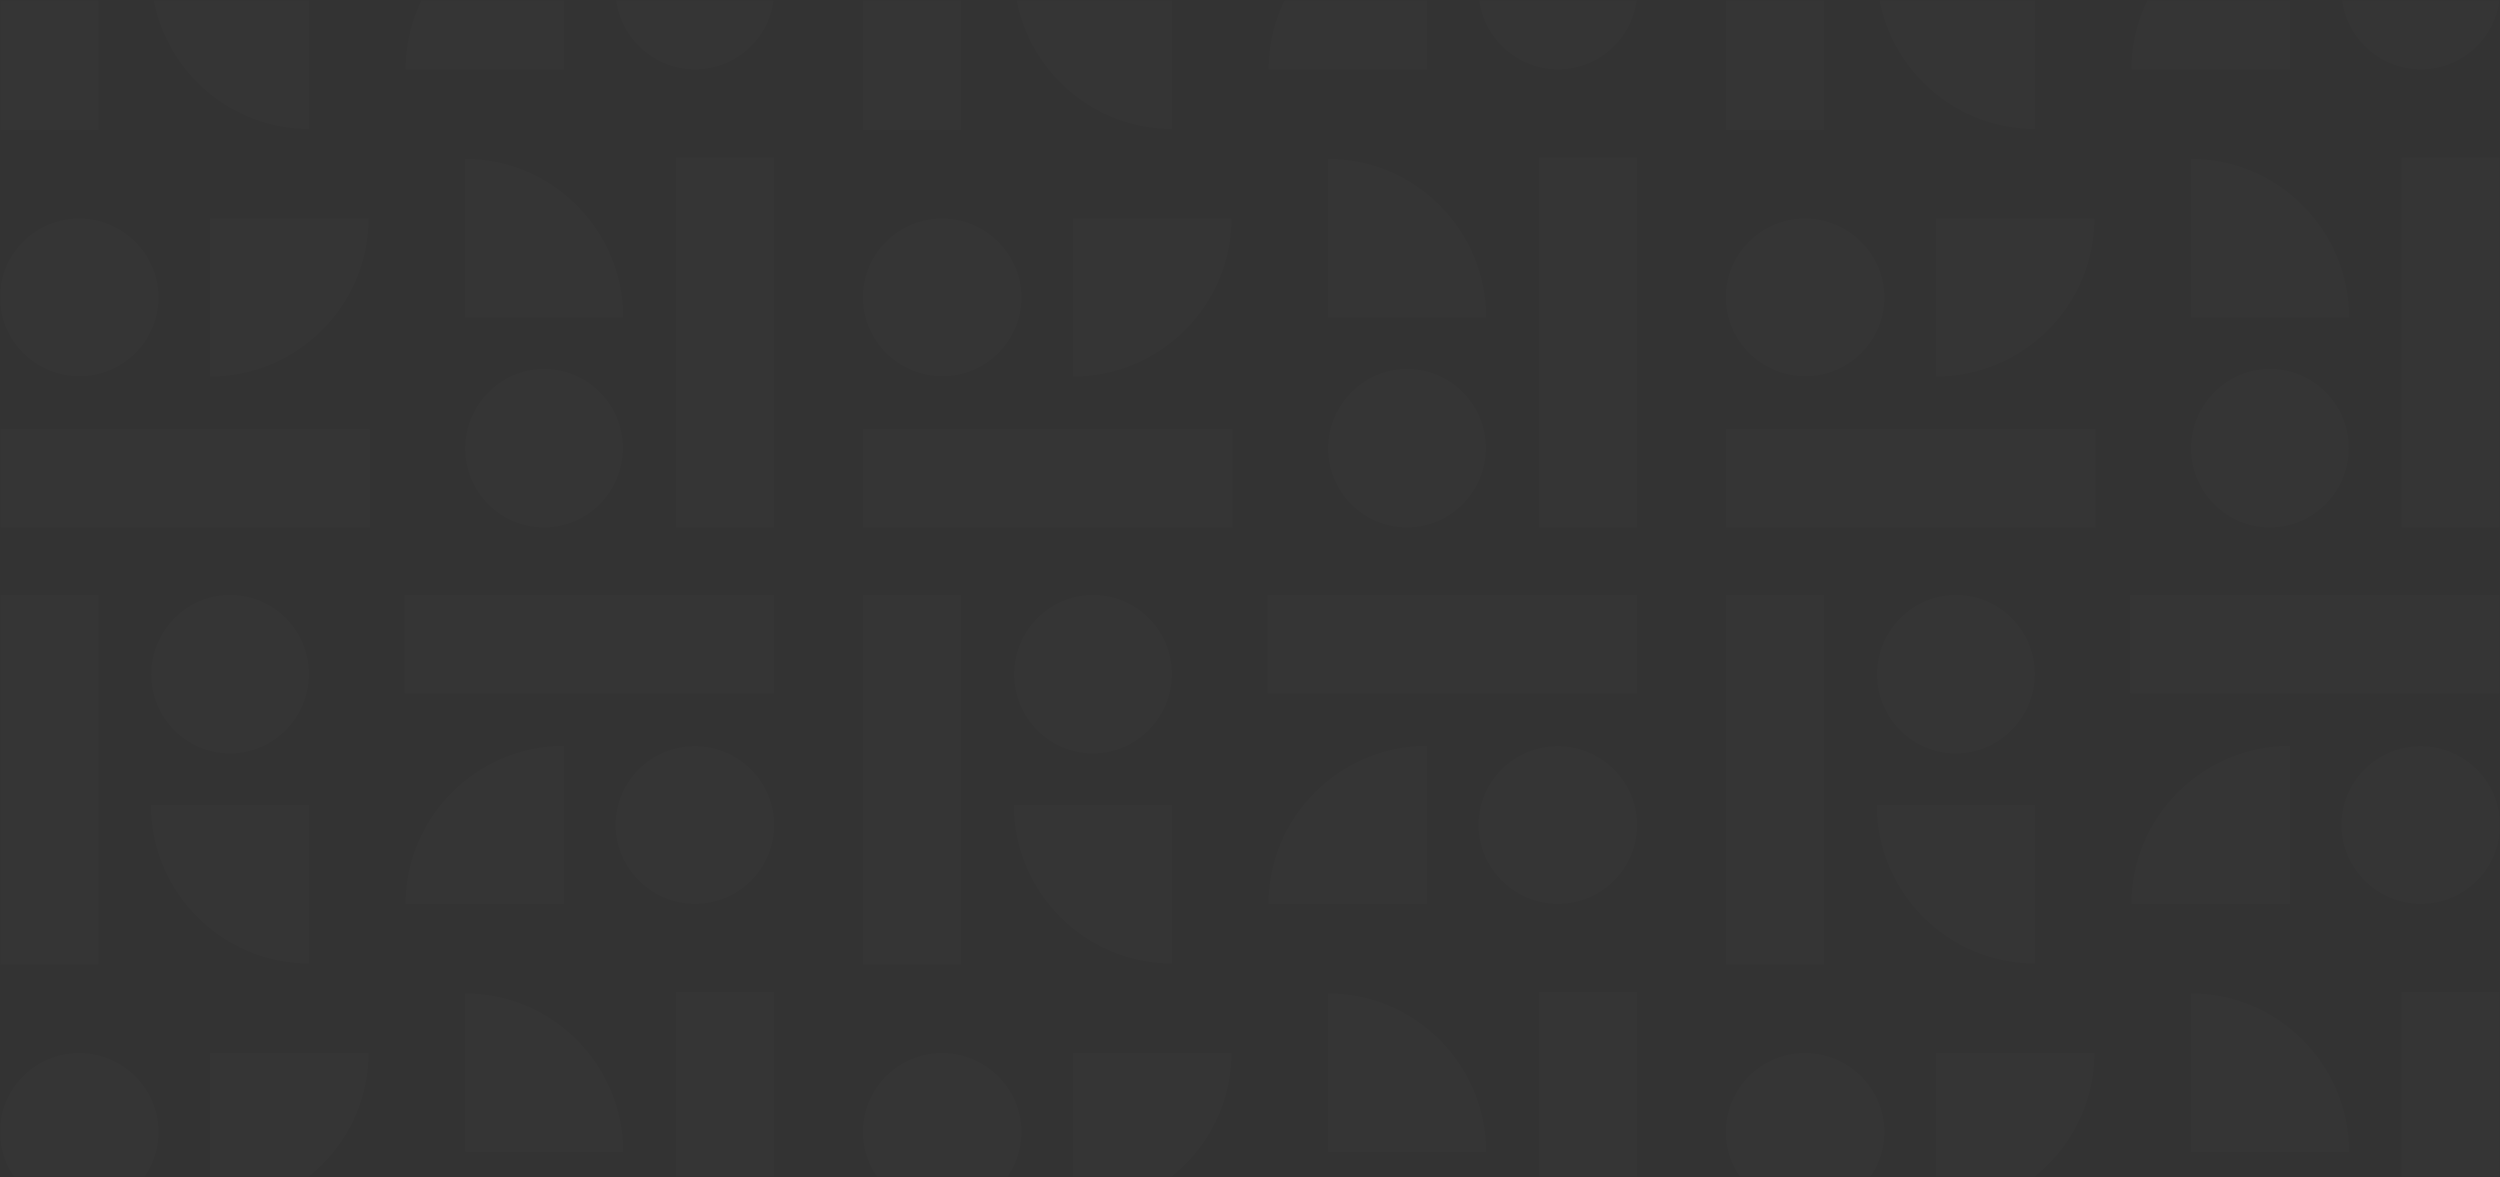 <svg width="1440" height="678" fill="none" xmlns="http://www.w3.org/2000/svg"><rect width="100%" height="100%" fill="#333333" stroke="none"/><mask id="a" style="mask-type:alpha" maskUnits="userSpaceOnUse" x="0" y="0" width="1440" height="678"><path fill="#C4C4C4" d="M0 0h1440v678H0z"/></mask><g opacity=".01" fill-rule="evenodd" clip-rule="evenodd" fill="#fff" mask="url(#a)"><path d="M87.112 388.437c0 25.048 20.253 45.56 45.422 45.56 24.972 0 45.422-20.709 45.422-45.757 0-25.047-20.253-45.559-45.422-45.559-25.169 0-45.422 20.709-45.422 45.756zm-30.48-45.748H.002v213.004h56.63V342.689zm121.324 120.967h-91.04c0 50.293 40.899 91.316 91.04 91.316v-91.316zm180.843 275.087c0-25.048-20.253-45.559-45.422-45.559-24.972 0-45.422 20.709-45.422 45.756 0 25.048 20.253 45.56 45.422 45.56 25.169 0 45.422-20.709 45.422-45.757zm30.48 45.749h56.63V571.488h-56.63v213.004zM267.955 663.525h91.041c0-50.293-40.9-91.316-91.041-91.316v91.316zM45.756 697.389c25.048 0 45.56-20.253 45.56-45.422 0-24.973-20.71-45.422-45.757-45.422C20.512 606.545 0 626.798 0 651.967c0 25.169 20.709 45.422 45.756 45.422zM.008 727.869v56.63h213.004v-56.63H.008zm120.967-121.325v91.041c50.293 0 91.316-40.899 91.316-91.041h-91.316zm279.178-176.753c-25.048 0-45.559 20.253-45.559 45.422 0 24.973 20.708 45.423 45.756 45.423 25.048 0 45.559-20.254 45.559-45.423s-20.708-45.422-45.756-45.422zm45.749-30.479v-56.631H232.898v56.631h213.004zM324.934 520.636v-91.041c-50.292 0-91.315 40.899-91.315 91.041h91.315zM87.112-92.244c0 25.048 20.253 45.56 45.422 45.56 24.973 0 45.423-20.71 45.423-45.757 0-25.047-20.254-45.559-45.423-45.559s-45.422 20.709-45.422 45.756zm-30.48-45.748H.003V75.012h56.63v-213.004zM177.958-17.025H86.916c0 50.293 40.899 91.316 91.041 91.316v-91.316zm180.841 275.087c0-25.048-20.253-45.559-45.422-45.559-24.973 0-45.422 20.709-45.422 45.756 0 25.048 20.253 45.559 45.422 45.56 25.169 0 45.422-20.709 45.422-45.757zm30.48 45.749h56.63V90.807h-56.63V303.81zM267.954 182.844h91.041c0-50.293-40.899-91.316-91.041-91.316v91.316zM45.757 216.708c25.048 0 45.56-20.253 45.56-45.422 0-24.972-20.71-45.422-45.757-45.422-25.048 0-45.56 20.253-45.56 45.422 0 25.169 20.71 45.422 45.757 45.422zM.008 247.188v56.63h213.004v-56.63H.008zm120.968-121.324v91.041c50.292 0 91.315-40.9 91.315-91.041h-91.315zM400.153-50.89c-25.048 0-45.559 20.253-45.559 45.422 0 24.973 20.708 45.423 45.756 45.423 25.048 0 45.559-20.254 45.559-45.423S425.201-50.89 400.153-50.89zm45.749-30.48V-138H232.898v56.63h213.004zM324.934 39.956v-91.041c-50.292 0-91.315 40.9-91.315 91.04h91.315zM897.255-50.89c-25.047 0-45.559 20.253-45.559 45.422 0 24.973 20.709 45.423 45.756 45.423 25.048 0 45.56-20.254 45.56-45.423S922.303-50.89 897.255-50.89zm45.749-30.48V-138H730v56.63h213.004zM822.037 39.956v-91.041c-50.293 0-91.316 40.9-91.316 91.04h91.316zM584.158 388.437c0 25.048 20.253 45.56 45.422 45.56 24.972 0 45.422-20.709 45.422-45.757 0-25.047-20.253-45.559-45.422-45.559-25.169 0-45.422 20.709-45.422 45.756zm-30.48-45.748h-56.63v213.004h56.63V342.689zm121.324 120.967h-91.041c0 50.293 40.9 91.316 91.041 91.316v-91.316zm180.843 275.087c0-25.048-20.253-45.56-45.422-45.56-24.973 0-45.422 20.709-45.422 45.757s20.253 45.559 45.422 45.559c25.169 0 45.422-20.709 45.422-45.756zm30.479 45.749h56.631V571.487h-56.63l-.001 213.005zM765 663.524h91.041c0-50.292-40.899-91.315-91.041-91.315v91.315zm-222.198 33.865c25.048 0 45.56-20.253 45.56-45.422 0-24.973-20.709-45.422-45.757-45.422s-45.559 20.253-45.559 45.422c0 25.169 20.709 45.422 45.756 45.422zm-45.749 30.48v56.63h213.005v-56.63H497.053zm120.968-121.325v91.041c50.292 0 91.315-40.899 91.315-91.041h-91.315zm279.178-176.753c-25.048 0-45.56 20.253-45.56 45.422 0 24.973 20.709 45.422 45.757 45.422s45.559-20.253 45.559-45.422c0-25.169-20.709-45.422-45.756-45.422zm45.749-30.479v-56.631H729.943v56.631h213.005zM821.98 520.636v-91.041c-50.293 0-91.316 40.899-91.316 91.041h91.316zM584.156-92.243c0 25.047 20.253 45.559 45.422 45.559C654.55-46.684 675-67.393 675-92.441 675-117.488 654.747-138 629.578-138c-25.169 0-45.422 20.709-45.422 45.757zm-30.48-45.749h-56.63V75.012h56.63v-213.004zM675-17.025h-91.041c0 50.293 40.9 91.316 91.041 91.316v-91.316zm180.845 275.087c0-25.048-20.253-45.559-45.422-45.559-24.973 0-45.423 20.708-45.423 45.756 0 25.048 20.254 45.559 45.423 45.559s45.422-20.708 45.422-45.756zm30.479 45.749h56.631V90.807h-56.631V303.81zM765 182.843h91.041c0-50.292-40.899-91.315-91.041-91.315v91.315zm-222.198 33.866c25.048 0 45.56-20.253 45.56-45.422 0-24.972-20.709-45.422-45.757-45.422s-45.559 20.253-45.559 45.422c0 25.169 20.709 45.422 45.756 45.422zm-45.749 30.48v56.63h213.005v-56.63H497.053zm120.968-121.324v91.041c50.292 0 91.315-40.9 91.315-91.041h-91.315zM1081.2 388.437c0 25.048 20.25 45.56 45.42 45.56 24.98 0 45.43-20.709 45.43-45.757 0-25.047-20.26-45.559-45.43-45.559-25.17 0-45.42 20.709-45.42 45.756zm-30.48-45.748h-56.628v213.004h56.628V342.689zm121.33 120.967h-91.04c0 50.293 40.89 91.316 91.04 91.316v-91.316zm180.84 275.087c0-25.048-20.25-45.56-45.42-45.56-24.98 0-45.43 20.709-45.43 45.757s20.26 45.559 45.43 45.559c25.17 0 45.42-20.709 45.42-45.756zm30.48 45.749H1440V571.487h-56.63v213.005zm-121.33-120.968h91.05c0-50.292-40.9-91.315-91.05-91.315v91.315zm-222.19 33.865c25.04 0 45.56-20.253 45.56-45.422 0-24.973-20.71-45.422-45.76-45.422-25.05 0-45.56 20.253-45.56 45.422 0 25.169 20.71 45.422 45.76 45.422zm-45.753 30.48v56.63H1207.1v-56.63H994.097zm120.963-121.325v91.041c50.3 0 91.32-40.899 91.32-91.041h-91.32zm279.18-176.753c-25.04 0-45.56 20.253-45.56 45.422 0 24.973 20.71 45.422 45.76 45.422 25.05 0 45.56-20.253 45.56-45.422 0-25.169-20.71-45.422-45.76-45.422zm45.75-30.479v-56.631h-213v56.631h213zm-120.97 121.324v-91.041c-50.29 0-91.31 40.899-91.31 91.041h91.31zM1081.2-92.243c0 25.047 20.25 45.559 45.42 45.559 24.97 0 45.42-20.709 45.42-45.757 0-25.047-20.25-45.559-45.42-45.559s-45.42 20.709-45.42 45.757zm-30.48-45.749h-56.63V75.012h56.63v-213.004zm121.32 120.967H1081c0 50.293 40.9 91.316 91.04 91.316v-91.316zm180.85 275.087c0-25.048-20.25-45.559-45.42-45.559-24.98 0-45.43 20.708-45.43 45.756 0 25.048 20.26 45.559 45.43 45.559 25.17 0 45.42-20.708 45.42-45.756zm30.48 45.749H1440V90.807h-56.63V303.81zm-121.33-120.968h91.05c0-50.292-40.9-91.315-91.05-91.315v91.315zm-222.19 33.867c25.04 0 45.56-20.254 45.56-45.423 0-24.972-20.71-45.422-45.76-45.422-25.05 0-45.559 20.253-45.559 45.422 0 25.169 20.709 45.423 45.759 45.423zm-45.752 30.479v56.63H1207.1v-56.63H994.098zm120.972-121.324v91.041c50.29 0 91.31-40.9 91.31-91.041h-91.31zm279.17-176.754c-25.04 0-45.56 20.254-45.56 45.423 0 24.972 20.71 45.422 45.76 45.422 25.05 0 45.56-20.253 45.56-45.422 0-25.17-20.71-45.422-45.76-45.422zm45.75-30.479v-56.63h-213v56.63h213zM1319.03 39.956v-91.04c-50.3 0-91.32 40.899-91.32 91.04h91.32z"/></g></svg>